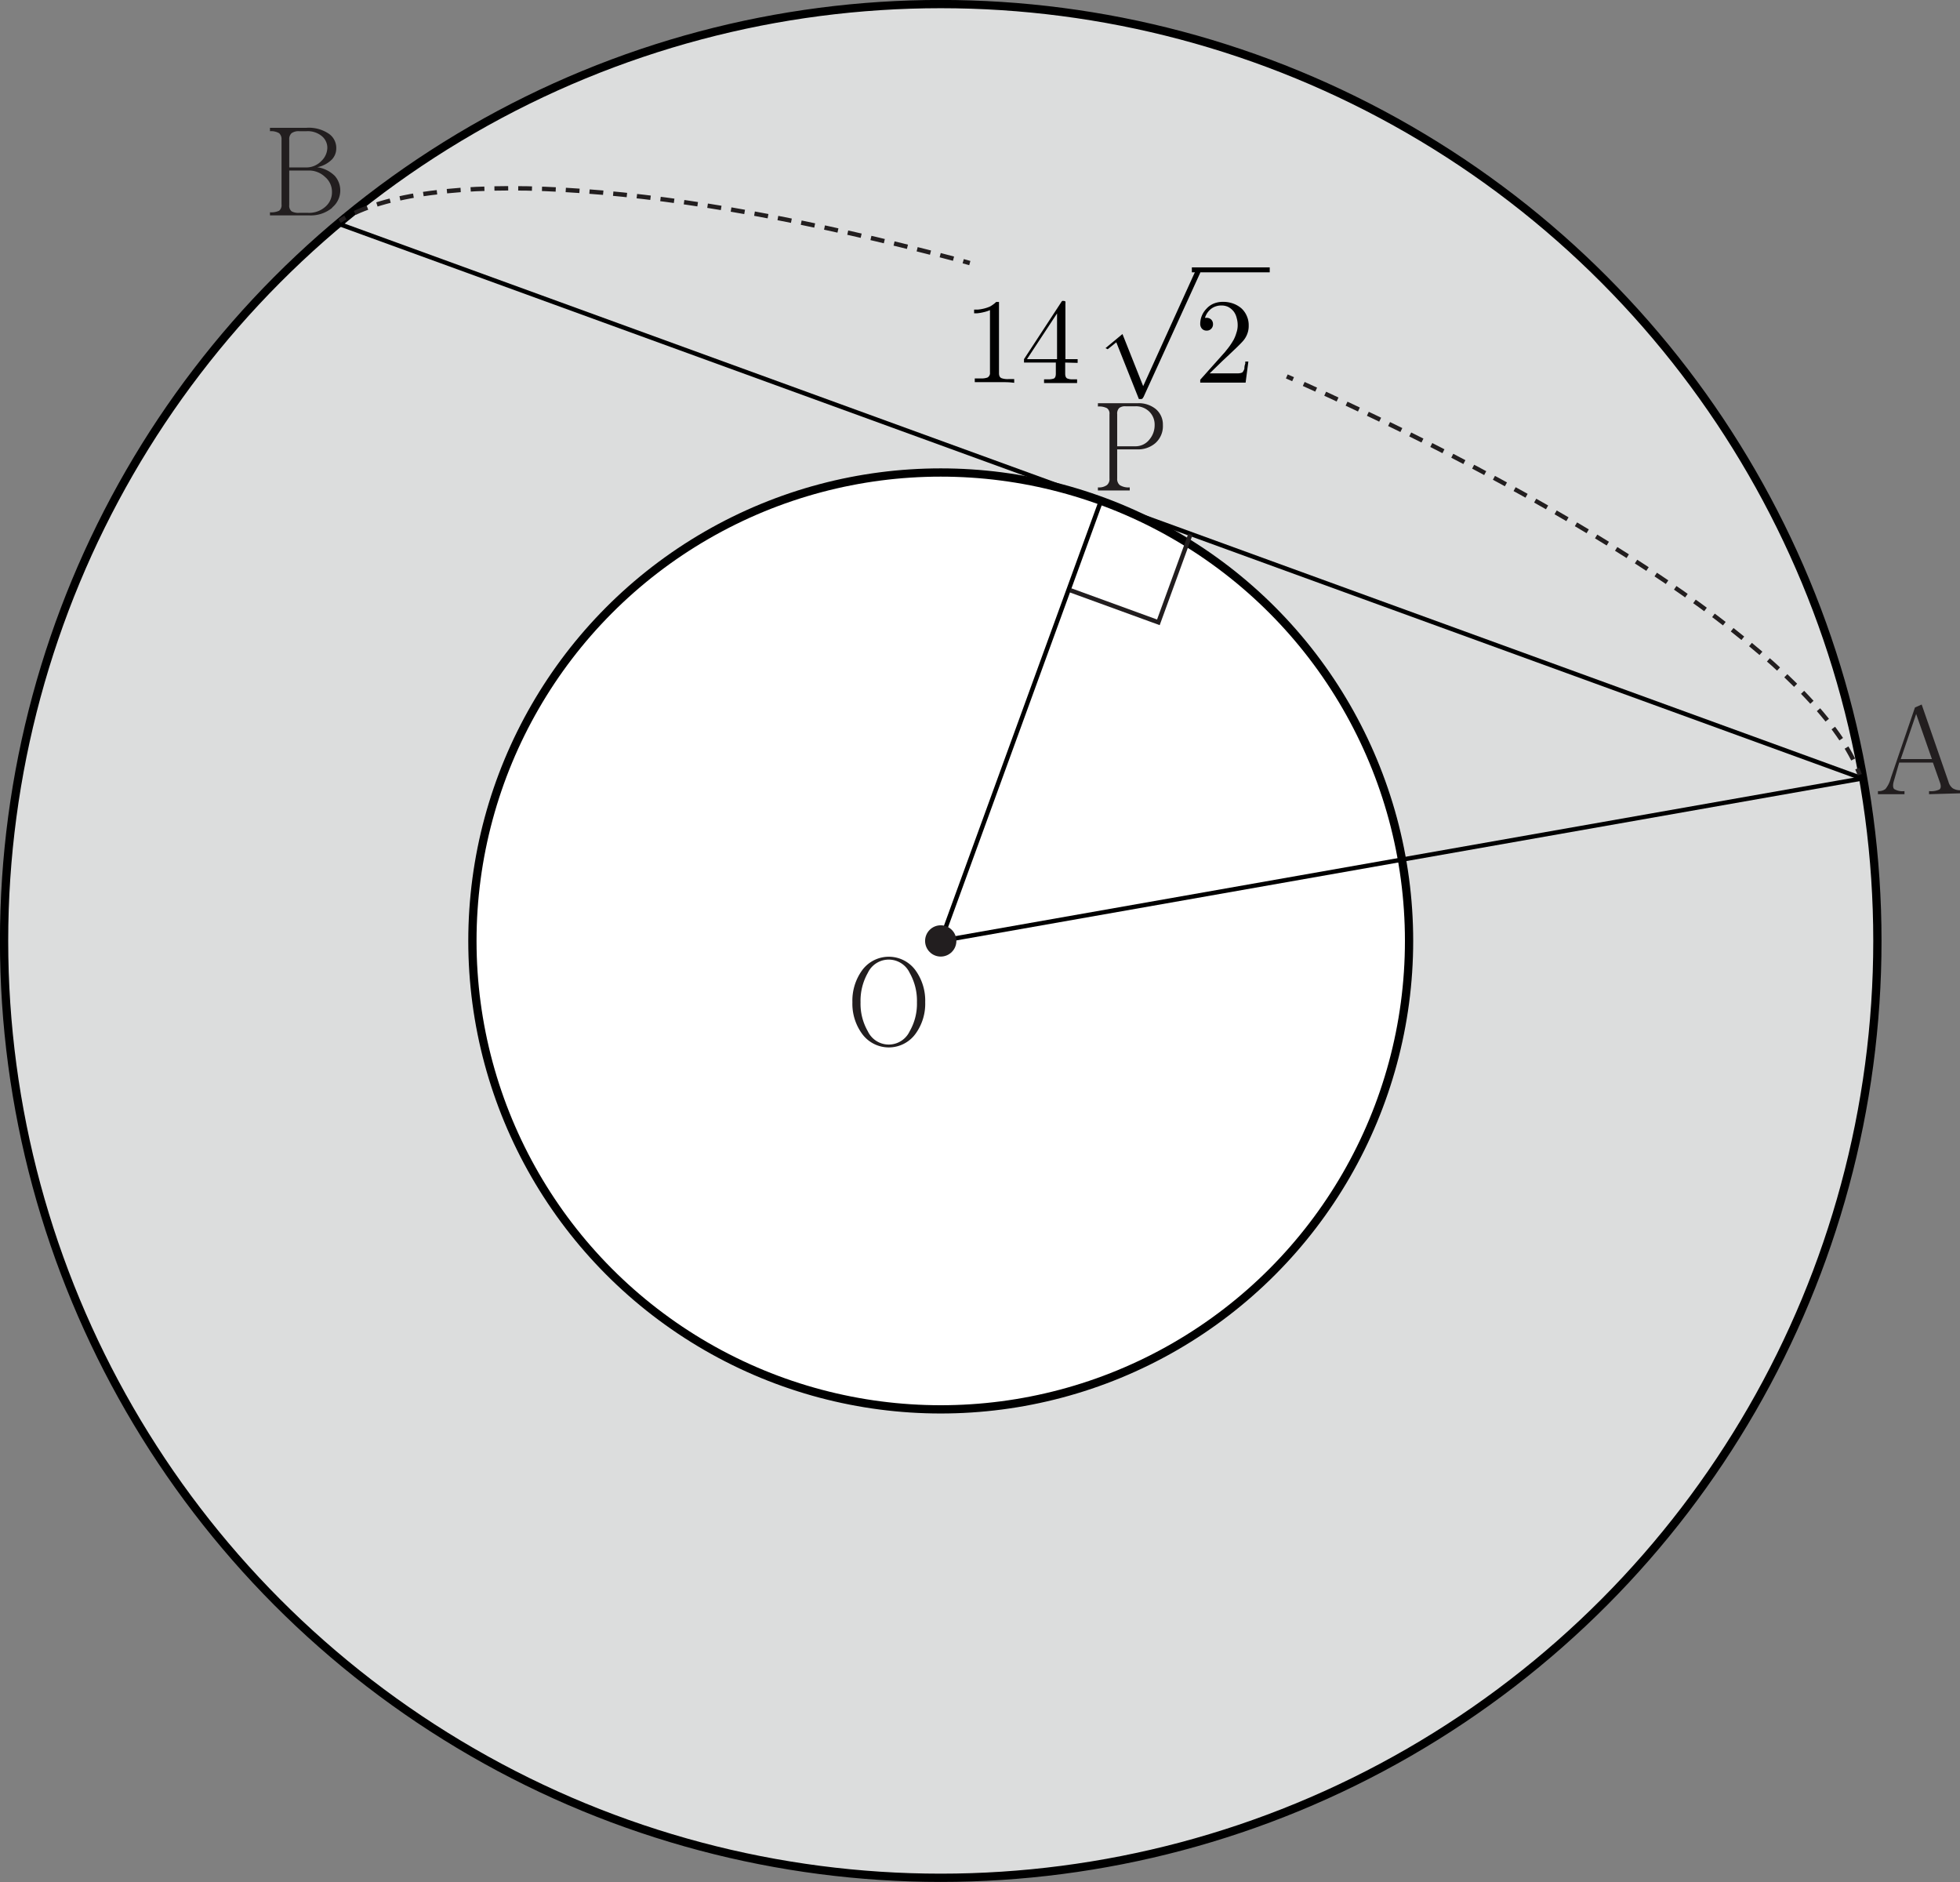 <svg id="레이어_1" data-name="레이어 1" xmlns="http://www.w3.org/2000/svg" width="177.95" height="170.83" viewBox="0 0 177.95 170.83">
  <rect x="0" y="0" width="177.95" height="170.83" fill="#808080" stroke="none"/>
  <circle cx="85.41" cy="85.41" r="85.04" fill="#dcdddd" stroke="#000" stroke-miterlimit="10" stroke-width="0.75"/>
  <circle cx="85.41" cy="85.41" r="42.52" fill="#fff" stroke="#000" stroke-miterlimit="10" stroke-width="0.75"/>
  <line x1="85.41" y1="85.41" x2="169.08" y2="70.66" fill="none" stroke="#000" stroke-miterlimit="10" stroke-width="0.4"/>
  <line x1="85.41" y1="85.41" x2="99.96" y2="45.46" fill="none" stroke="#000" stroke-miterlimit="10" stroke-width="0.4"/>
  <line x1="30.71" y1="20.3" x2="169.08" y2="70.66" fill="none" stroke="#000" stroke-miterlimit="10" stroke-width="0.4"/>
  <g>
    <path d="M122.08,47.28l-.6-.17" transform="translate(-34.03 -23.4)" fill="none" stroke="#221e1f" stroke-miterlimit="10" stroke-width="0.4"/>
    <path d="M120.6,46.88c-25.29-6.75-46.16-8.3-54.81-3.94" transform="translate(-34.03 -23.4)" fill="none" stroke="#221e1f" stroke-miterlimit="10" stroke-width="0.4" stroke-dasharray="1.25 0.91"/>
    <path d="M65.39,43.15c-.18.1-.36.2-.53.31" transform="translate(-34.03 -23.4)" fill="none" stroke="#221e1f" stroke-miterlimit="10" stroke-width="0.4"/>
  </g>
  <g>
    <path d="M202.88,93.73c-.07-.19-.14-.38-.23-.57" transform="translate(-34.03 -23.4)" fill="none" stroke="#221e1f" stroke-miterlimit="10" stroke-width="0.4"/>
    <path d="M202.28,92.34C197.57,83,178.3,69.9,151.84,58" transform="translate(-34.03 -23.4)" fill="none" stroke="#221e1f" stroke-miterlimit="10" stroke-width="0.4" stroke-dasharray="1.24 0.9"/>
    <path d="M151.43,57.82l-.57-.25" transform="translate(-34.03 -23.4)" fill="none" stroke="#221e1f" stroke-miterlimit="10" stroke-width="0.4"/>
  </g>
  <path d="M209.17,95.49v-.28a1.82,1.82,0,0,0,.93-.14c.15-.1.17-.31.07-.61l-.65-1.84h-3.06L206,94.21q-.19.6,0,.81a1.48,1.48,0,0,0,.94.19v.28h-2.41v-.28a1,1,0,0,0,.68-.19,2.56,2.56,0,0,0,.49-1l2.19-6.4.61-.27,2.43,7a1.09,1.09,0,0,0,.4.61,1.27,1.27,0,0,0,.7.17v.28ZM208,88.21l-1.4,4.09h2.83Z" transform="translate(-34.03 -23.4)" fill="#221e1f"/>
  <path d="M64.17,42.28a3.05,3.05,0,0,1-2.09.67H58.54v-.28a1.71,1.71,0,0,0,.83-.14.65.65,0,0,0,.22-.58V36.07a.72.72,0,0,0-.22-.58,1.44,1.44,0,0,0-.83-.18V35h3.33a3.24,3.24,0,0,1,2,.53,1.56,1.56,0,0,1,.69,1.33,1.47,1.47,0,0,1-.38,1,2.62,2.62,0,0,1-1.35.72,2.81,2.81,0,0,1,1.6.79,2,2,0,0,1-.21,2.84ZM63.3,35.8a2,2,0,0,0-1.44-.49h-.65a1.12,1.12,0,0,0-.71.18.73.73,0,0,0-.21.58V38.6h1.57A1.89,1.89,0,0,0,63.22,38a1.69,1.69,0,0,0,.53-1.2A1.37,1.37,0,0,0,63.3,35.8Zm.24,3.66A2.1,2.1,0,0,0,62,38.88H60.29V42a.67.67,0,0,0,.21.58,1.3,1.3,0,0,0,.71.14H62a2.22,2.22,0,0,0,1.61-.59,1.71,1.71,0,0,0,.56-1.3A1.75,1.75,0,0,0,63.54,39.46Z" transform="translate(-34.03 -23.4)" fill="#221e1f"/>
  <path d="M117.18,117.2a3,3,0,0,1-4.91,0,4.63,4.63,0,0,1-.85-2.83,4.7,4.7,0,0,1,.85-2.85,3,3,0,0,1,4.91,0,4.7,4.7,0,0,1,.85,2.85A4.63,4.63,0,0,1,117.18,117.2Zm-.56-5.49a2.1,2.1,0,0,0-3.8,0,5.13,5.13,0,0,0-.66,2.67,5,5,0,0,0,.66,2.63,2.1,2.1,0,0,0,3.8,0,5,5,0,0,0,.66-2.63A5.13,5.13,0,0,0,116.62,111.71Z" transform="translate(-34.03 -23.4)" fill="#221e1f"/>
  <path d="M138.93,63.62a2.39,2.39,0,0,1-1.66.57h-1.81v2.64a.73.73,0,0,0,.23.6,1.48,1.48,0,0,0,.91.21v.28h-2.89v-.28a1.23,1.23,0,0,0,.82-.21.7.7,0,0,0,.23-.6V61a.59.59,0,0,0-.23-.55,1.58,1.58,0,0,0-.82-.15V60h3.64a2.45,2.45,0,0,1,1.59.51,1.83,1.83,0,0,1,.67,1.47A2.06,2.06,0,0,1,138.93,63.62Zm-.53-2.83a1.72,1.72,0,0,0-1.3-.51h-.86a.89.89,0,0,0-.59.15.7.7,0,0,0-.19.55v2.93h1.63a1.6,1.6,0,0,0,1.31-.63,2,2,0,0,0,.46-1.3A1.64,1.64,0,0,0,138.4,60.79Z" transform="translate(-34.03 -23.4)" fill="#221e1f"/>
  <circle cx="85.41" cy="85.41" r="1.42" fill="#221e1f"/>
  <polyline points="108.08 48.5 105.17 56.49 97.18 53.58" fill="none" stroke="#221e1f" stroke-miterlimit="10" stroke-width="0.4"/>
  <path d="M125.22,58.09h-1.79c-.33,0-.63,0-.9,0v-.34h.53a1.62,1.62,0,0,0,.62-.08.45.45,0,0,0,.23-.45V51.55a2.92,2.92,0,0,1-.59.19,3.88,3.88,0,0,1-.61.1h-.24V51.5h.36a3.78,3.78,0,0,0,.57-.1,3.2,3.2,0,0,0,.52-.18,2.9,2.9,0,0,0,.29-.19,1.88,1.88,0,0,0,.26-.22h.26v6.47q0,.36.24.45a1.62,1.62,0,0,0,.62.08h.52v.34C125.84,58.11,125.55,58.09,125.22,58.09Z" transform="translate(-34.03 -23.4)"/>
  <path d="M130.74,56.31v1c0,.23.06.38.18.44a1.12,1.12,0,0,0,.52.08h.38v.34c-.23,0-.48,0-.76,0h-1.49c-.28,0-.53,0-.75,0v-.34h.35a1.42,1.42,0,0,0,.54-.07q.18-.09.18-.45v-1H127V56l3.38-5.17a.39.39,0,0,1,.09-.11.26.26,0,0,1,.14,0q.12,0,.15.06a.59.59,0,0,1,0,.17V56h1.11v.34ZM130,51.85,127.27,56H130Z" transform="translate(-34.03 -23.4)"/>
  <path d="M137.86,59.42l0,0-.09.14a.17.17,0,0,1-.14.06h-.2l-2.05-5.15-.78.63L134.4,55l1.54-1.28,1.88,4.73L142.7,47.7H143v.46Z" transform="translate(-34.03 -23.4)"/>
  <path d="M142.24,48.12v-.45h7.07v.45Z" transform="translate(-34.03 -23.4)"/>
  <path d="M147.12,58.13H143v-.26l2.24-2.51c.16-.2.31-.38.43-.55a6.64,6.64,0,0,0,.38-.6,3.43,3.43,0,0,0,.24-.62,2,2,0,0,0,.11-.66,2.29,2.29,0,0,0-.09-.66,1.61,1.61,0,0,0-.26-.58,1.58,1.58,0,0,0-.51-.43,1.39,1.39,0,0,0-.61-.13,1.51,1.51,0,0,0-.94.3,1.66,1.66,0,0,0-.56.82h.14a.6.6,0,0,1,.42.15.58.58,0,0,1,.17.43.56.56,0,0,1-.16.41.54.54,0,0,1-.41.17.56.56,0,0,1-.44-.18.65.65,0,0,1-.15-.44,1.92,1.92,0,0,1,.15-.74,2,2,0,0,1,.41-.62,1.8,1.8,0,0,1,.68-.48,2.16,2.16,0,0,1,.81-.15,2.65,2.65,0,0,1,.9.14,2.39,2.39,0,0,1,.79.45,2,2,0,0,1,.49.7,2,2,0,0,1,.17.85,2,2,0,0,1-.13.77,2.09,2.09,0,0,1-.41.67c-.17.19-.37.39-.6.61l-.6.57-.63.59-1.17,1.14h2.54a1,1,0,0,0,.42-.08.85.85,0,0,0,.19-.35c0-.09,0-.25.08-.45l0-.19h.28Z" transform="translate(-34.03 -23.4)"/>
</svg>
